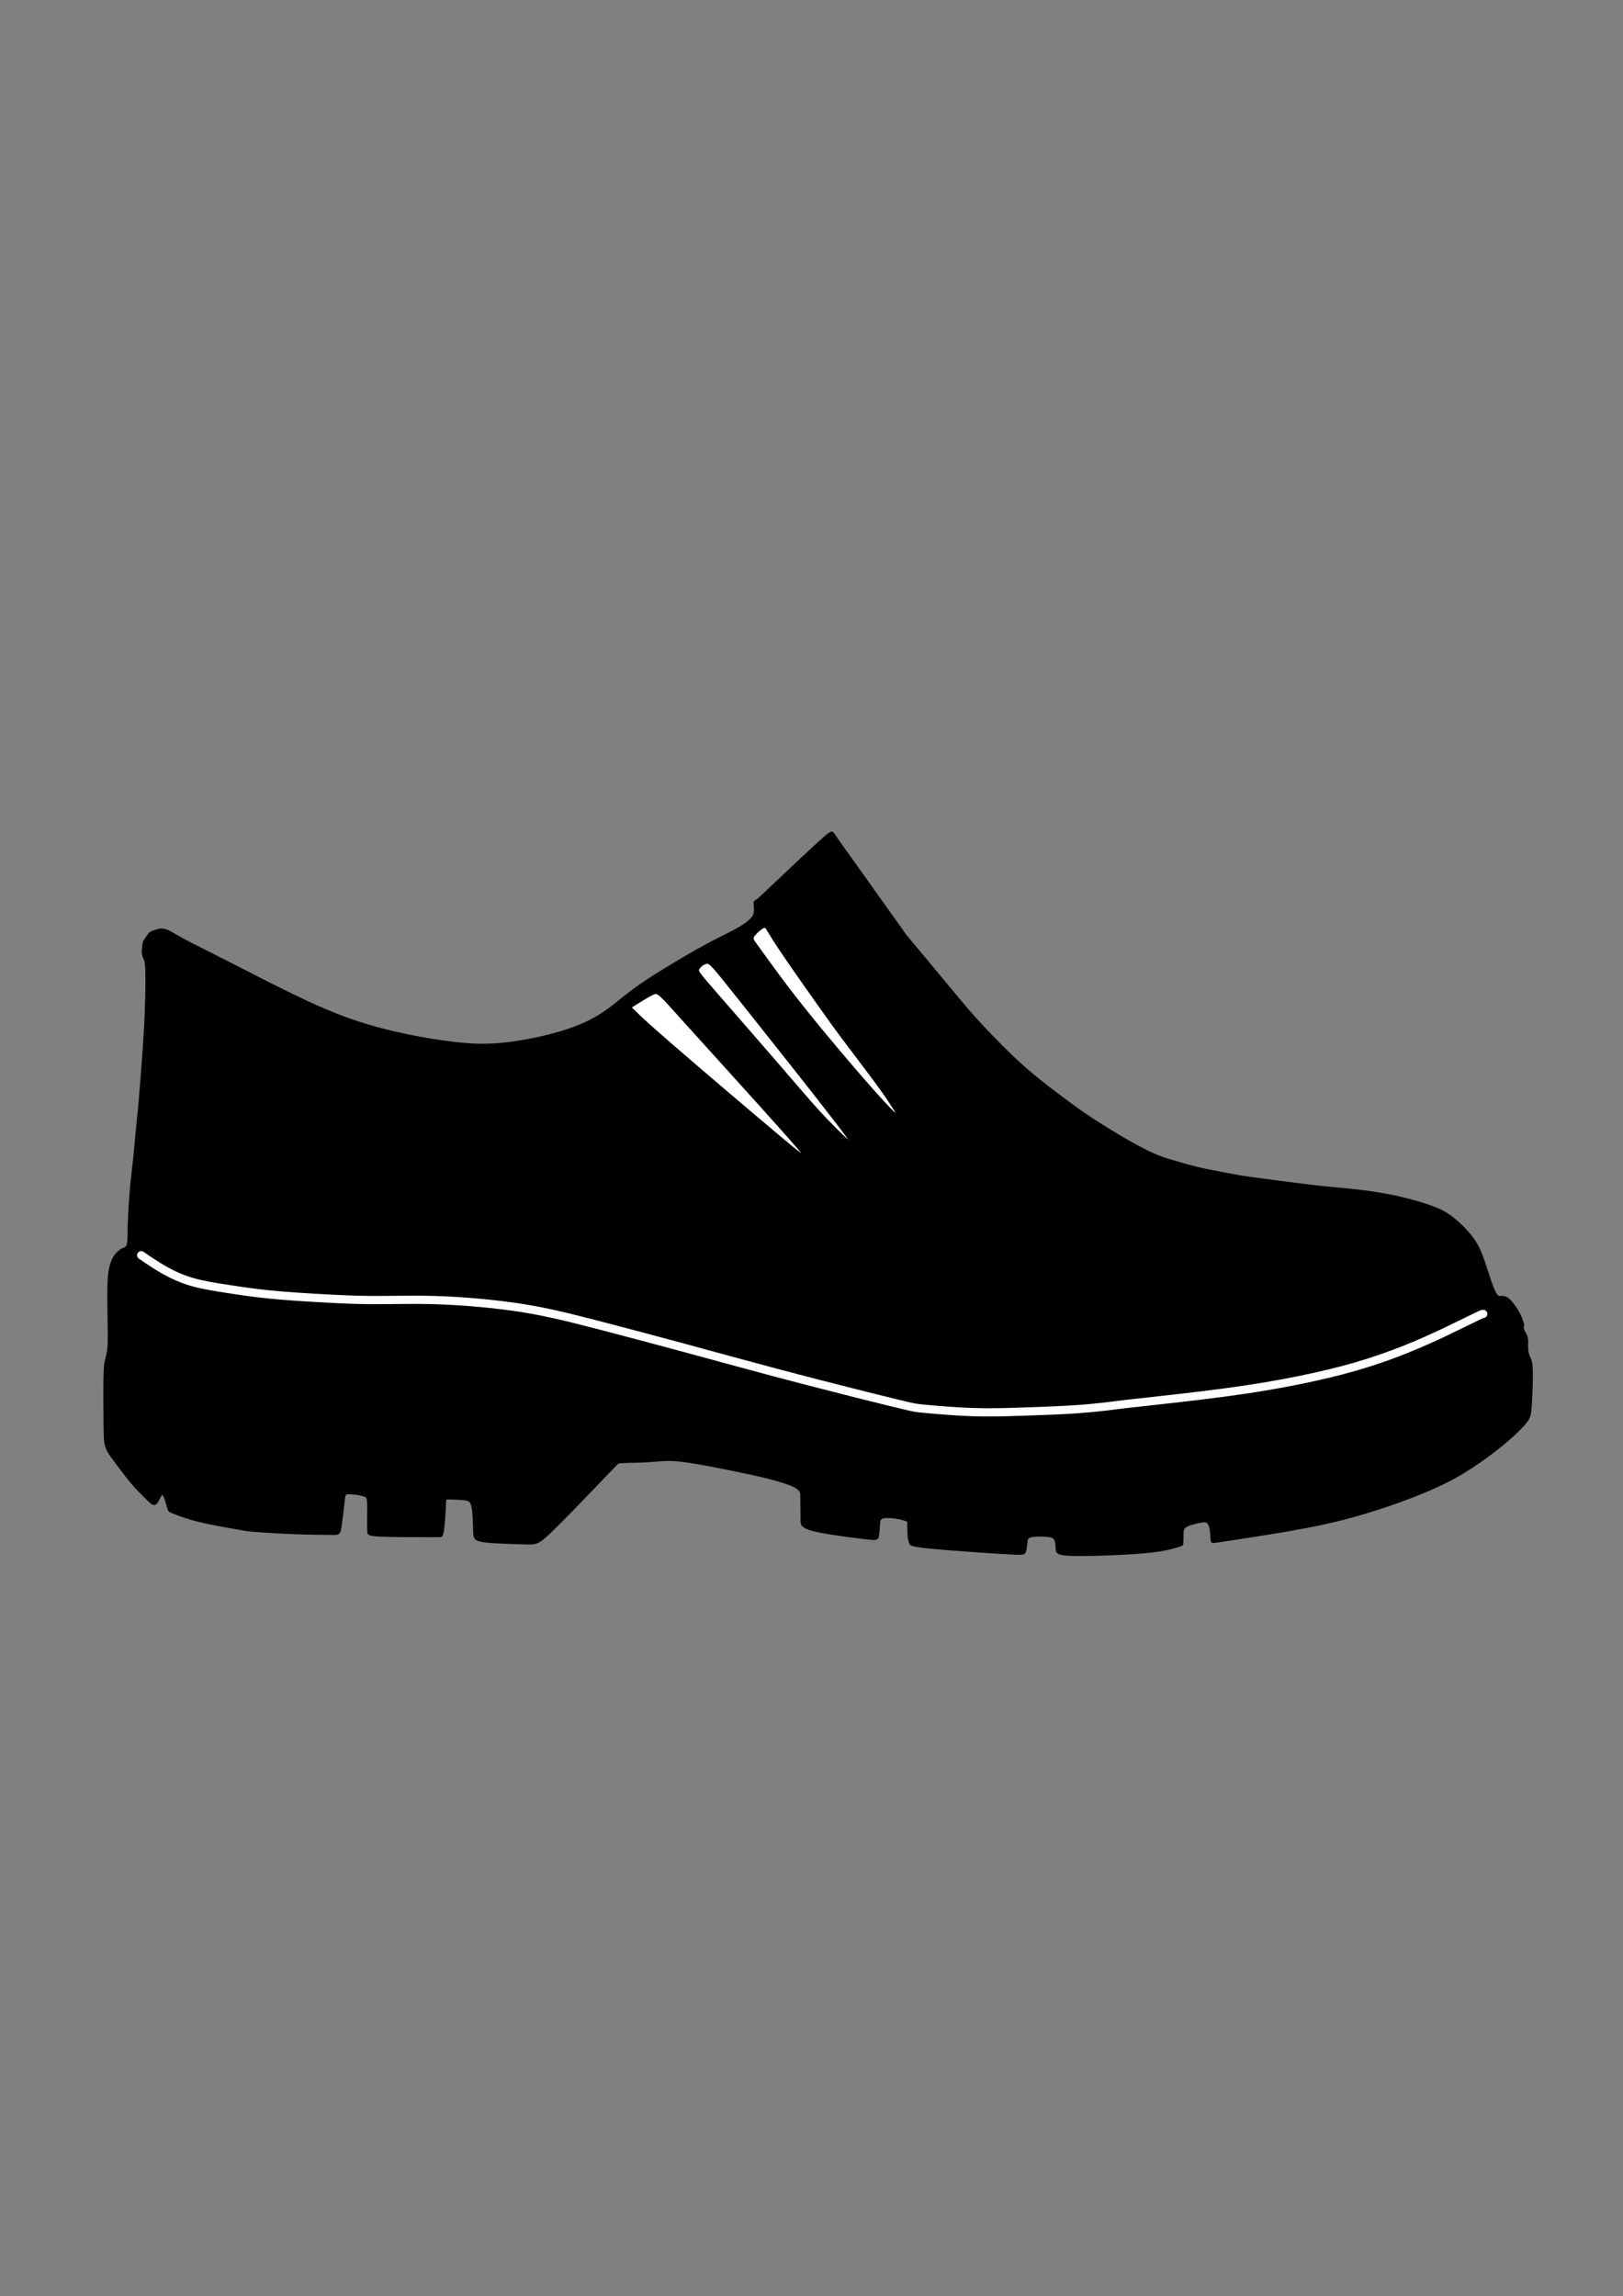 <?xml version="1.0" encoding="UTF-8" standalone="no"?>
<!-- Created with Inkscape (http://www.inkscape.org/) -->

<svg
   width="210mm"
   height="297.106mm"
   viewBox="0 0 210 297.106"
   version="1.1"
   id="svg1"
   xml:space="preserve"
   xmlns:inkscape="http://www.inkscape.org/namespaces/inkscape"
   xmlns:sodipodi="http://sodipodi.sourceforge.net/DTD/sodipodi-0.dtd"
   xmlns="http://www.w3.org/2000/svg"
   xmlns:svg="http://www.w3.org/2000/svg"><rect x="0" y="0" width="210" height="297.106" fill="#808080" stroke="none"/><sodipodi:namedview
     id="namedview1"
     pagecolor="#ffffff"
     bordercolor="#000000"
     borderopacity="0.25"
     inkscape:showpageshadow="2"
     inkscape:pageopacity="0.0"
     inkscape:pagecheckerboard="0"
     inkscape:deskcolor="#d1d1d1"
     inkscape:document-units="mm" /><defs
     id="defs1"><inkscape:path-effect
       effect="bspline"
       id="path-effect6"
       is_visible="true"
       lpeversion="1.3"
       weight="33.333"
       steps="2"
       helper_size="0"
       apply_no_weight="true"
       apply_with_weight="true"
       only_selected="false"
       uniform="false" /><inkscape:path-effect
       effect="bspline"
       id="path-effect4"
       is_visible="true"
       lpeversion="1.3"
       weight="33.333"
       steps="2"
       helper_size="0"
       apply_no_weight="true"
       apply_with_weight="true"
       only_selected="false"
       uniform="false" /><inkscape:path-effect
       effect="bspline"
       id="path-effect3"
       is_visible="true"
       lpeversion="1.3"
       weight="33.333"
       steps="2"
       helper_size="0"
       apply_no_weight="true"
       apply_with_weight="true"
       only_selected="false"
       uniform="false" /><inkscape:path-effect
       effect="bspline"
       id="path-effect2"
       is_visible="true"
       lpeversion="1.3"
       weight="33.333"
       steps="2"
       helper_size="0"
       apply_no_weight="true"
       apply_with_weight="true"
       only_selected="false"
       uniform="false" /><inkscape:path-effect
       effect="bspline"
       id="path-effect1"
       is_visible="true"
       lpeversion="1.3"
       weight="33.333"
       steps="2"
       helper_size="0"
       apply_no_weight="true"
       apply_with_weight="true"
       only_selected="false"
       uniform="false" /></defs><g
     inkscape:groupmode="layer"
     id="layer2"
     inkscape:label="EPI"><path
       style="fill:#000000;fill-opacity:1;stroke:#000000;stroke-width:0.265px;stroke-linecap:butt;stroke-linejoin:miter;stroke-opacity:1"
       d="m 108.384,108.725 c 0.693,0.97 2.078,2.91 3.826,5.361 1.748,2.451 3.858,5.414 4.913,6.896 1.055,1.482 -9.433,-13.227 -8.74,-12.257 z m 8.58,12.076 c 1.087,1.3 2.174,2.601 3.517,4.221 1.343,1.62 2.942,3.56 4.097,4.926 1.155,1.366 1.867,2.159 3.037,3.392 1.17,1.233 2.798,2.906 4.395,4.353 1.598,1.447 3.165,2.668 4.597,3.753 1.432,1.085 2.728,2.035 3.829,2.789 1.1,0.754 2.005,1.311 2.849,1.831 0.844,0.52 1.628,1.002 2.51,1.507 0.882,0.505 1.862,1.032 2.645,1.417 0.784,0.384 1.372,0.626 1.892,0.814 0.52,0.188 0.972,0.324 1.748,0.55 0.776,0.226 1.877,0.543 2.766,0.761 0.889,0.219 1.568,0.339 2.457,0.512 0.889,0.173 1.99,0.399 3.075,0.58 1.085,0.181 2.155,0.317 3.987,0.558 1.831,0.241 4.424,0.588 6.414,0.806 1.99,0.219 3.376,0.309 4.982,0.497 1.605,0.188 3.429,0.475 5.072,0.837 1.643,0.362 3.105,0.799 4.122,1.153 1.017,0.354 1.59,0.626 2.148,0.972 0.558,0.347 1.1,0.769 1.643,1.266 0.543,0.497 1.085,1.07 1.515,1.605 0.43,0.535 0.746,1.032 1.025,1.598 0.279,0.565 0.52,1.198 0.882,2.299 0.362,1.1 0.844,2.668 1.221,3.406 0.377,0.739 0.648,0.648 0.889,0.626 0.241,-0.023 0.452,0.023 0.663,0.143 0.211,0.121 0.422,0.317 0.708,0.671 0.286,0.354 0.648,0.867 0.904,1.372 0.256,0.505 0.407,1.002 0.482,1.206 0.075,0.204 0.075,0.113 0.045,0.211 -0.03,0.098 -0.09,0.384 0.008,0.671 0.098,0.286 0.354,0.573 0.452,0.972 0.098,0.399 0.038,0.912 0.053,1.364 0.015,0.452 0.106,0.844 0.241,1.138 0.136,0.294 0.317,0.49 0.362,1.666 0.045,1.176 -0.045,3.331 -0.128,4.575 -0.083,1.244 -0.158,1.575 -0.603,2.155 -0.445,0.58 -1.259,1.409 -2.427,2.412 -1.168,1.002 -2.691,2.178 -4.318,3.263 -1.628,1.085 -3.361,2.08 -5.909,3.173 -2.547,1.093 -5.909,2.284 -8.968,3.165 -3.06,0.882 -5.818,1.455 -8.871,1.99 -3.052,0.535 -6.398,1.033 -8.155,1.304 -1.756,0.271 -1.922,0.317 -1.997,0.181 -0.075,-0.136 -0.06,-0.452 -0.098,-0.935 -0.038,-0.482 -0.128,-1.13 -0.354,-1.432 -0.226,-0.301 -0.588,-0.256 -1.176,-0.143 -0.588,0.113 -1.402,0.294 -1.801,0.573 -0.399,0.279 -0.384,0.656 -0.384,1.07 0,0.415 -0.015,0.867 -0.03,1.093 -0.015,0.226 -0.03,0.226 -0.414,0.347 -0.384,0.121 -1.138,0.362 -2.291,0.558 -1.153,0.196 -2.706,0.347 -5.004,0.467 -2.299,0.121 -5.343,0.211 -6.896,0.136 -1.553,-0.075 -1.613,-0.317 -1.643,-0.731 -0.03,-0.415 -0.03,-1.002 -0.249,-1.326 -0.219,-0.324 -0.656,-0.384 -1.281,-0.415 -0.626,-0.03 -1.439,-0.03 -1.869,0.09 -0.43,0.121 -0.475,0.362 -0.52,0.761 -0.045,0.399 -0.09,0.957 -0.203,1.244 -0.113,0.286 -0.294,0.301 -2.743,0.151 -2.449,-0.151 -7.167,-0.467 -9.564,-0.708 -2.397,-0.241 -2.472,-0.407 -2.532,-0.573 -0.06,-0.166 -0.106,-0.332 -0.143,-0.535 -0.038,-0.203 -0.068,-0.445 -0.083,-0.829 -0.015,-0.384 -0.015,-0.912 -0.015,-1.191 -10e-6,-0.279 -10e-6,-0.309 -0.234,-0.399 -0.234,-0.09 -0.701,-0.241 -1.319,-0.339 -0.618,-0.098 -1.387,-0.143 -1.786,-0.015 -0.399,0.128 -0.43,0.43 -0.46,0.935 -0.03,0.505 -0.06,1.213 -0.173,1.56 -0.113,0.347 -0.309,0.332 -1.975,0.128 -1.666,-0.203 -4.801,-0.595 -6.353,-1.002 -1.553,-0.407 -1.522,-0.829 -1.515,-1.221 0.008,-0.392 -0.008,-0.754 -0.015,-1.349 -0.008,-0.595 -0.008,-1.424 -0.015,-1.854 -0.008,-0.43 -0.023,-0.46 -0.121,-0.61 -0.098,-0.151 -0.279,-0.422 -0.972,-0.739 -0.693,-0.317 -1.899,-0.678 -3.211,-1.01 -1.311,-0.332 -2.728,-0.633 -4.077,-0.912 -1.349,-0.279 -2.63,-0.535 -3.994,-0.784 -1.364,-0.249 -2.811,-0.49 -3.881,-0.573 -1.07,-0.083 -1.764,-0.008 -2.48,0.053 -0.716,0.06 -1.455,0.106 -2.073,0.128 -0.618,0.023 -1.115,0.023 -1.575,0.038 -0.46,0.015 -0.882,0.045 -1.1,0.06 -0.219,0.015 -0.234,0.015 -0.437,0.219 -0.203,0.203 -0.595,0.61 -2.284,2.374 -1.688,1.764 -4.673,4.884 -6.293,6.429 -1.62,1.545 -1.877,1.515 -3.278,1.47 -1.402,-0.045 -3.949,-0.105 -5.23,-0.271 -1.281,-0.166 -1.296,-0.437 -1.319,-1.304 -0.023,-0.867 -0.053,-2.329 -0.211,-3.128 -0.158,-0.799 -0.445,-0.935 -1.033,-1.01 -0.588,-0.075 -1.477,-0.09 -1.952,-0.098 -0.475,-0.008 -0.535,-0.008 -0.565,0.264 -0.03,0.271 -0.03,0.814 -0.075,1.598 -0.045,0.784 -0.136,1.809 -0.226,2.359 -0.09,0.55 -0.181,0.626 -0.339,0.648 -0.158,0.023 -0.384,-0.008 -0.61,-0.038 0,0 0.181,0.045 0.181,0.045 0,0 0,0 0,0 -2.954,0 -5.909,0 -7.386,-0.075 -1.477,-0.075 -1.477,-0.226 -1.485,-0.528 -0.007,-0.301 -0.023,-0.754 -0.023,-1.296 10e-7,-0.543 0.015,-1.176 0.015,-1.726 -1e-6,-0.55 -0.015,-1.017 -0.098,-1.274 -0.083,-0.256 -0.234,-0.301 -0.467,-0.369 -0.234,-0.068 -0.55,-0.158 -0.889,-0.211 -0.339,-0.053 -0.701,-0.068 -0.98,-0.075 -0.279,-0.008 -0.475,-0.008 -0.588,0.196 -0.113,0.203 -0.143,0.61 -0.188,1.078 -0.045,0.467 -0.106,0.995 -0.173,1.53 -0.068,0.535 -0.143,1.078 -0.203,1.5 -0.06,0.422 -0.106,0.724 -0.294,0.859 -0.188,0.136 -0.52,0.106 -1.424,0.09 -0.904,-0.015 -2.382,-0.015 -4.183,-0.083 -1.801,-0.068 -3.927,-0.204 -5.034,-0.286 -1.108,-0.083 -1.198,-0.113 -2.351,-0.317 -1.153,-0.203 -3.369,-0.58 -5.027,-0.987 -1.658,-0.407 -2.758,-0.844 -3.316,-1.07 -0.558,-0.226 -0.573,-0.241 -0.716,-0.776 -0.143,-0.535 -0.415,-1.59 -0.686,-1.651 -0.271,-0.06 -0.543,0.874 -0.837,1.183 -0.294,0.309 -0.61,-0.008 -1.093,-0.482 -0.482,-0.475 -1.13,-1.108 -1.718,-1.771 -0.588,-0.663 -1.115,-1.357 -1.598,-1.99 -0.482,-0.633 -0.919,-1.206 -1.274,-1.703 -0.354,-0.497 -0.626,-0.919 -0.776,-1.417 -0.151,-0.497 -0.181,-1.07 -0.203,-2.766 -0.023,-1.696 -0.038,-4.514 -0.007,-6.097 0.03,-1.583 0.106,-1.929 0.211,-2.344 0.106,-0.415 0.241,-0.897 0.301,-1.605 0.06,-0.708 0.045,-1.643 0.023,-3.075 -0.023,-1.432 -0.053,-3.361 -0.03,-4.65 0.023,-1.289 0.098,-1.937 0.219,-2.48 0.121,-0.543 0.286,-0.98 0.452,-1.296 0.166,-0.317 0.332,-0.512 0.528,-0.701 0.196,-0.188 0.422,-0.369 0.648,-0.475 0.226,-0.105 0.452,-0.136 0.58,-0.377 0.128,-0.241 0.158,-0.693 0.173,-1.221 0.015,-0.528 0.015,-1.13 0.038,-1.839 0.023,-0.708 0.068,-1.522 0.128,-2.442 0.06,-0.919 0.136,-1.944 0.241,-2.969 0.106,-1.025 0.241,-2.05 0.347,-3.067 0.106,-1.017 0.181,-2.027 0.279,-3.052 0.098,-1.025 0.219,-2.065 0.317,-3.098 0.098,-1.033 0.173,-2.057 0.256,-3.098 0.083,-1.04 0.173,-2.095 0.286,-3.648 0.113,-1.553 0.249,-3.602 0.332,-5.645 0.083,-2.042 0.113,-4.077 0.09,-5.26 -0.023,-1.183 -0.098,-1.515 -0.181,-1.741 -0.083,-0.226 -0.173,-0.347 -0.226,-0.55 -0.053,-0.203 -0.068,-0.49 -0.045,-0.806 0.023,-0.317 0.083,-0.663 0.121,-0.844 0.038,-0.181 0.053,-0.196 0.166,-0.362 0.113,-0.166 0.324,-0.482 0.475,-0.678 0.151,-0.196 0.241,-0.271 0.445,-0.354 0.203,-0.083 0.52,-0.173 0.731,-0.234 0.211,-0.06 0.317,-0.09 0.497,-0.083 0.181,0.008 0.437,0.053 0.754,0.188 0.317,0.136 0.693,0.362 1.161,0.633 0.467,0.271 1.025,0.588 2.042,1.108 1.017,0.52 2.495,1.244 4.68,2.359 2.186,1.115 5.08,2.623 7.823,3.964 2.743,1.342 5.336,2.517 7.913,3.422 2.578,0.904 5.14,1.537 7.295,1.99 2.155,0.452 3.904,0.724 5.426,0.919 1.522,0.196 2.819,0.317 4.145,0.332 1.326,0.015 2.683,-0.075 4.205,-0.286 1.522,-0.211 3.211,-0.543 4.793,-0.95 1.583,-0.407 3.06,-0.889 4.326,-1.447 1.266,-0.558 2.321,-1.191 3.361,-1.96 1.04,-0.769 2.065,-1.673 3.346,-2.608 1.281,-0.935 2.819,-1.899 4.462,-2.894 1.643,-0.995 3.391,-2.02 4.854,-2.804 1.462,-0.784 2.638,-1.326 3.557,-1.824 0.919,-0.497 1.583,-0.95 1.99,-1.326 0.407,-0.377 0.558,-0.678 0.609,-1.063 0.051,-0.385 0.003,-0.853 -0.021,-1.082 -0.024,-0.229 -0.024,-0.218 0.072,-0.282 0.096,-0.064 0.288,-0.203 0.389,-0.277 0.101,-0.075 0.112,-0.085 1.636,-1.529 1.524,-1.444 4.562,-4.322 6.139,-5.755 1.577,-1.434 1.695,-1.423 1.817,-1.327 0.123,0.096 0.25,0.277 0.373,0.464 0.123,0.187 0.24,0.378 0.357,0.57"
       id="path1"
       inkscape:path-effect="#path-effect1"
       inkscape:original-d="m 107.69124,107.75519 c 1.38558,1.93981 2.77115,3.87962 4.15673,5.81942 2.11038,2.96306 4.22068,5.92601 6.33102,8.88901 z m 9.27271,13.04572 c 1.08714,1.30031 2.17429,2.60062 3.26143,3.90093 1.59877,1.93984 3.19748,3.87961 4.79622,5.81942 0.71166,0.79271 1.42328,1.58539 2.13492,2.37808 1.62792,1.67315 3.25579,3.34623 4.88368,5.01934 1.56763,1.22094 3.1352,2.44184 4.7028,3.66276 1.29631,0.94962 2.59257,1.89921 3.88885,2.84881 0.9044,0.55771 1.80877,1.11541 2.71316,1.67311 0.78381,0.48235 1.5676,0.96468 2.3514,1.44702 0.97977,0.52757 1.9595,1.05511 2.93925,1.58267 0.58786,0.24117 1.1757,0.48234 1.76355,0.72351 0.4522,0.13566 0.90439,0.27131 1.35658,0.40697 1.10036,0.31654 2.20067,0.63307 3.301,0.9496 0.6783,0.12059 1.35658,0.24117 2.03487,0.36176 1.10036,0.2261 2.20067,0.45219 3.301,0.67829 1.07021,0.13566 2.14038,0.27131 3.21057,0.40697 2.59262,0.34669 5.18514,0.69336 7.77771,1.04004 1.38675,0.0904 2.77345,0.18092 4.16017,0.27132 1.82388,0.28639 3.64769,0.57277 5.47153,0.85916 1.46212,0.43713 2.92418,0.87424 4.38626,1.31136 0.57279,0.27132 1.14556,0.54263 1.71834,0.81395 0.54264,0.42205 1.08526,0.84409 1.62789,1.26614 0.54264,0.57279 1.08526,1.14555 1.62789,1.71833 0.31654,0.49742 0.63307,0.99482 0.94961,1.49223 0.24117,0.63309 0.48233,1.26614 0.7235,1.89921 0.48235,1.56763 0.96468,3.1352 1.44702,4.7028 0.27132,-0.0904 0.54263,-0.18091 0.81395,-0.27131 0.21102,0.0452 0.42204,0.0904 0.63306,0.13566 0.21103,0.19595 0.42205,0.3919 0.63307,0.58785 0.36176,0.51249 0.72351,1.02497 1.08527,1.53745 0.15073,0.49742 0.30146,0.99483 0.45219,1.49224 0,-0.0904 0,-0.18092 0,-0.27132 -0.0603,0.28639 -0.12058,0.57278 -0.18088,0.85917 0.25625,0.28639 0.51249,0.57277 0.76873,0.85916 -0.0603,0.5125 -0.12058,1.02497 -0.18088,1.53746 0.0904,0.3919 0.18092,0.7838 0.27132,1.1757 0.18088,0.19595 0.36175,0.3919 0.54263,0.58785 -0.0904,2.15549 -0.18092,4.3109 -0.27132,6.46635 -0.0754,0.33161 -0.15069,0.66321 -0.22609,0.99482 -0.81396,0.82904 -1.6279,1.65804 -2.44184,2.48706 -1.52241,1.17572 -3.04477,2.3514 -4.56715,3.5271 -1.73344,0.99484 -3.46681,1.98965 -5.20021,2.98447 -3.36136,1.1908 -6.72259,2.38155 -10.08389,3.57232 -2.75843,0.57279 -5.51675,1.14556 -8.27512,1.71833 -3.34629,0.49743 -6.69245,0.99483 -10.03868,1.49224 -0.16581,0.0452 -0.3316,0.0904 -0.49741,0.13566 0.0151,-0.31654 0.0302,-0.63307 0.0452,-0.94961 -0.0904,-0.64815 -0.18091,-1.29629 -0.27131,-1.94443 -0.36176,0.0452 -0.7235,0.0904 -1.08525,0.13566 -0.81396,0.18088 -1.62789,0.36176 -2.44183,0.54263 0.0151,0.37684 0.0301,0.75366 0.0452,1.13048 -0.0151,0.45221 -0.0301,0.90439 -0.0452,1.35658 -0.0151,0 -0.0301,0 -0.0452,0 -0.75368,0.24117 -1.50733,0.48234 -2.26099,0.72351 -1.55256,0.15073 -3.10505,0.30146 -4.65758,0.45219 -3.04482,0.0904 -6.08953,0.18092 -9.13429,0.27132 -0.0603,-0.24117 -0.12057,-0.48234 -0.18087,-0.72351 0,-0.58786 0,-1.1757 0,-1.76355 -0.43713,-0.0603 -0.87424,-0.12058 -1.31136,-0.18088 -0.81396,0 -1.62789,0 -2.44184,0 -0.0452,0.24118 -0.0904,0.48234 -0.13566,0.72351 -0.0452,0.55772 -0.0904,1.11541 -0.13566,1.67311 -0.18088,0.0151 -0.36175,0.0301 -0.54263,0.0452 -4.71797,-0.31654 -9.43575,-0.63307 -14.15362,-0.9496 -0.0754,-0.16581 -0.1507,-0.33161 -0.2261,-0.49741 -0.0453,-0.1658 -0.0905,-0.3316 -0.13565,-0.4974 -0.0302,-0.24117 -0.0603,-0.48233 -0.0904,-0.7235 -1e-5,-0.52757 -3e-5,-1.05512 -4e-5,-1.58268 0,-0.0301 0,-0.0603 0,-0.0904 -0.46728,-0.15073 -0.93453,-0.30146 -1.4018,-0.45219 -0.76874,-0.0452 -1.53745,-0.0904 -2.30618,-0.13566 -0.0302,0.30146 -0.0603,0.6029 -0.0904,0.90435 -0.0302,0.70845 -0.0603,1.41687 -0.0905,2.1253 -0.19595,-0.0151 -0.3919,-0.0301 -0.58785,-0.0452 -3.13526,-0.39191 -6.27039,-0.78381 -9.40558,-1.17572 0.0301,-0.42205 0.0603,-0.84409 0.0904,-1.26614 -0.0151,-0.36176 -0.0301,-0.72351 -0.0452,-1.08526 1e-5,-0.82904 1e-5,-1.65804 2e-5,-2.48706 -0.0151,-0.0301 -0.0301,-0.0603 -0.0452,-0.0904 -0.18089,-0.27133 -0.36177,-0.54265 -0.54265,-0.81398 -1.20587,-0.36176 -2.41169,-0.72351 -3.617541,-1.08526 -1.416898,-0.30147 -2.83374,-0.60293 -4.250609,-0.90439 -1.281238,-0.25624 -2.562424,-0.51248 -3.843636,-0.76872 -1.447045,-0.24118 -2.894032,-0.48234 -4.341048,-0.72351 -0.693375,0.0754 -1.386723,0.15069 -2.080085,0.22609 -0.738596,0.0452 -1.477162,0.0904 -2.215743,0.13566 -0.497421,0 -0.994823,0 -1.492235,0 -0.422055,0.0302 -0.844093,0.0603 -1.266139,0.0904 -0.01507,0 -0.03015,0 -0.04522,0 -0.391908,0.40699 -0.7838,0.81397 -1.175699,1.22096 -2.98453,3.12019 -5.968941,6.24025 -8.953411,9.36038 -0.256247,-0.0301 -0.512485,-0.0603 -0.768727,-0.0904 -2.547402,-0.0603 -5.094702,-0.12057 -7.642052,-0.18087 -0.01507,-0.27132 -0.03015,-0.54263 -0.04522,-0.81395 -0.03015,-1.46212 -0.06029,-2.92418 -0.09044,-4.38627 -0.286394,-0.13567 -0.572776,-0.27134 -0.859164,-0.40701 -0.88933,-0.0151 -1.778624,-0.0301 -2.667935,-0.0452 -0.06029,0 -0.120587,0 -0.180877,0 0,0.54264 0,1.08525 0,1.62787 -0.09044,1.02499 -0.180876,2.04994 -0.271316,3.07491 -0.09044,0.0754 -0.180875,0.1507 -0.271315,0.2261 -0.226101,-0.0302 -0.678289,-0.0904 -0.678289,-0.0904 0,0 0.180877,0.0452 0.180877,0.0452 0,0 0,0 0,0 0,0 -5.908648,0 -8.862972,0 0,-0.15073 0,-0.30146 0,-0.45219 -0.01507,-0.4522 -0.03015,-0.90439 -0.04522,-1.35658 0.01507,-0.63308 0.03015,-1.26614 0.04522,-1.89921 -0.01507,-0.46727 -0.03015,-0.93453 -0.04522,-1.40179 -0.150734,-0.0452 -0.301462,-0.0904 -0.452193,-0.13566 -0.316541,-0.0904 -0.633069,-0.18088 -0.949604,-0.27132 -0.361761,-0.0151 -0.723508,-0.0301 -1.085262,-0.0452 -0.195954,0 -0.3919,0 -0.58785,0 -0.03015,0.40698 -0.06029,0.81395 -0.09044,1.22092 -0.06029,0.52757 -0.120585,1.05512 -0.180877,1.58268 -0.07537,0.54264 -0.150731,1.08526 -0.226096,1.62789 -0.04522,0.30147 -0.09044,0.60292 -0.135658,0.90438 -0.331615,-0.0301 -0.663216,-0.0603 -0.994824,-0.0904 -1.477191,0 -2.954324,0 -4.431486,0 -2.125346,-0.13568 -4.250607,-0.27135 -6.37591,-0.40703 -0.09044,-0.0301 -0.180877,-0.0603 -0.271316,-0.0904 -2.215787,-0.37685 -4.431486,-0.75368 -6.647229,-1.13052 -1.100357,-0.43713 -2.20067,-0.87424 -3.301004,-1.31136 -0.01507,-0.0151 -0.03015,-0.0301 -0.04522,-0.0452 -0.271321,-1.05514 -0.542631,-2.11024 -0.813946,-3.16536 -0.271321,0.93455 -0.542631,1.86906 -0.813947,2.80359 -0.316541,-0.31654 -0.633069,-0.63307 -0.949604,-0.9496 -0.648155,-0.63308 -1.296285,-1.26614 -1.944427,-1.89921 -0.527569,-0.69338 -1.055116,-1.38672 -1.582674,-2.08009 -0.437128,-0.57278 -0.874239,-1.14555 -1.311358,-1.71833 -0.271321,-0.42205 -0.542631,-0.84409 -0.813946,-1.26614 -0.03015,-0.57278 -0.06029,-1.14555 -0.09044,-1.71833 -0.01507,-2.81872 -0.03015,-5.63733 -0.04522,-8.456 0.07537,-0.34668 0.150731,-0.69336 0.226096,-1.04004 0.135661,-0.48235 0.271315,-0.96467 0.406973,-1.44701 -0.01507,-0.93455 -0.03014,-1.86907 -0.04522,-2.8036 -0.03015,-1.92939 -0.06029,-3.85871 -0.09044,-5.78806 0.07537,-0.64816 0.150731,-1.29629 0.226096,-1.94443 0.165809,-0.43713 0.331611,-0.87424 0.497417,-1.31136 0.165807,-0.19595 0.331607,-0.3919 0.497411,-0.58785 0.226101,-0.18088 0.452193,-0.36175 0.678289,-0.54263 0.226101,-0.0301 0.452192,-0.0603 0.678289,-0.0904 0.03015,-0.4522 0.06029,-0.90438 0.09044,-1.35657 0,-0.60294 0,-1.20585 0,-1.80877 0.04522,-0.81397 0.09044,-1.6279 0.135658,-2.44184 0.07537,-1.02499 0.150731,-2.04994 0.226096,-3.07491 0.135661,-1.02499 0.271316,-2.04994 0.406973,-3.07491 0.07537,-1.00992 0.150731,-2.01979 0.226097,-3.02969 0.120587,-1.04006 0.241169,-2.08008 0.361753,-3.12013 0.07537,-1.02499 0.150731,-2.04994 0.226097,-3.07491 0.09044,-1.05515 0.180875,-2.11026 0.271313,-3.16538 0.135661,-2.04998 0.271316,-4.09988 0.406973,-6.14982 0.03015,-2.03491 0.06029,-4.06973 0.09044,-6.1046 -0.07537,-0.33161 -0.150731,-0.66321 -0.226096,-0.99482 -0.09044,-0.12059 -0.180877,-0.24117 -0.271316,-0.36176 -0.01507,-0.28639 -0.03015,-0.57277 -0.04522,-0.85916 0.06029,-0.34669 0.120585,-0.69336 0.180877,-1.04004 0.01507,-0.0151 0.03015,-0.0301 0.04522,-0.0452 0.211027,-0.31655 0.422046,-0.63309 0.633069,-0.94963 0.09044,-0.0754 0.180877,-0.15073 0.271315,-0.22609 0.316541,-0.0904 0.633069,-0.18088 0.949604,-0.27132 0.105514,-0.0302 0.211023,-0.0603 0.316535,-0.0904 0.256247,0.0452 0.512485,0.0904 0.768727,0.13562 0.376835,0.2261 0.753654,0.45219 1.130481,0.67829 0.557715,0.31654 1.115408,0.63307 1.673112,0.9496 1.477192,0.72353 2.954324,1.44702 4.431486,2.17053 2.89409,1.50734 5.788063,3.01461 8.682095,4.52192 2.592622,1.17572 5.18514,2.3514 7.77771,3.5271 2.562475,0.63308 5.124848,1.26614 7.687272,1.89921 1.748512,0.27132 3.496955,0.54263 5.245432,0.81395 1.296311,0.12058 2.59257,0.24117 3.888855,0.36175 1.356605,-0.0904 2.713155,-0.18088 4.069732,-0.27131 1.688219,-0.33162 3.376371,-0.66322 5.064556,-0.99483 1.477191,-0.48235 2.954324,-0.96468 4.431486,-1.44701 1.055137,-0.63309 2.110231,-1.26614 3.165347,-1.89921 1.02499,-0.90441 2.049939,-1.80877 3.074909,-2.71316 1.537485,-0.96469 3.074908,-1.92935 4.612363,-2.89403 1.748512,-1.02499 3.496955,-2.04994 5.245432,-3.07491 1.175724,-0.54264 2.351401,-1.08526 3.527101,-1.62789 0.663229,-0.4522 1.326431,-0.90439 1.989647,-1.35658 0.150734,-0.30147 0.301461,-0.60292 0.452192,-0.90438 -0.04828,-0.46818 -0.09656,-0.93635 -0.144837,-1.40452 0,0.0107 0,0.0213 0,0.032 0.191853,-0.13857 0.383698,-0.27713 0.575547,-0.4157 0.01066,-0.0107 0.02132,-0.0213 0.03198,-0.032 3.037673,-2.87778 6.075213,-5.75545 9.112823,-8.63318 0.11724,0.0107 0.23448,0.0213 0.35172,0.032 0.12791,0.1812 0.2558,0.36238 0.3837,0.54358 0.11724,0.19185 0.23448,0.38369 0.35172,0.57554"
       inkscape:label="path1" /></g><g
     inkscape:groupmode="layer"
     id="layer3"
     inkscape:label="detalhes"
     style="fill:#ffffff;fill-opacity:1"><path
       style="fill:#ffffff;fill-opacity:1;stroke:#000000;stroke-width:0.265px;stroke-linecap:butt;stroke-linejoin:miter;stroke-opacity:1"
       d="m 81.53,130.367 c 1.176,-0.754 2.351,-1.507 2.992,-1.786 0.641,-0.279 0.746,-0.083 4.16,3.708 3.414,3.791 10.137,11.177 13.272,14.726 3.135,3.55 2.683,3.263 -0.935,0.234 -3.618,-3.03 -10.4,-8.803 -14.101,-12.013 -3.7,-3.211 -4.318,-3.859 -4.703,-4.243 -0.384,-0.384 -0.535,-0.505 -0.686,-0.626"
       id="path2"
       inkscape:path-effect="#path-effect2"
       inkscape:original-d="m 81.530297,130.36708 c 1.175701,-0.75365 2.3514,-1.50731 3.527103,-2.26096 0.105513,0.19595 0.211023,0.3919 0.316534,0.58785 6.722729,7.38596 13.445189,14.77162 20.167786,22.15743 -0.4522,-0.28639 -0.90439,-0.57278 -1.35658,-0.85916 -6.783022,-5.77311 -13.565773,-11.54599 -20.34866,-17.31898 -0.618009,-0.64815 -1.235993,-1.29628 -1.853989,-1.94442 -0.150734,-0.12059 -0.301463,-0.24117 -0.452194,-0.36176"
       inkscape:label="path2" /><path
       style="fill:#ffffff;fill-opacity:1;stroke:#000000;stroke-width:0.265px;stroke-linecap:butt;stroke-linejoin:miter;stroke-opacity:1"
       d="m 90.363,125.363 c 0.181,-0.317 0.693,-0.754 1.115,-0.776 0.422,-0.023 0.754,0.369 4.025,4.477 3.271,4.107 9.481,11.93 12.39,15.706 2.909,3.776 2.517,3.505 1.65,2.706 -0.867,-0.799 -2.208,-2.125 -3.512,-3.542 -1.304,-1.417 -2.57,-2.924 -5.155,-5.916 -2.585,-2.992 -6.489,-7.469 -8.516,-9.805 -2.027,-2.336 -2.178,-2.532 -1.997,-2.849 z"
       id="path3"
       inkscape:path-effect="#path-effect3"
       inkscape:original-d="m 90.031516,125.4834 c 0.512485,-0.43712 1.024969,-0.87423 1.537454,-1.31136 0.331613,0.39191 0.663215,0.78381 0.994823,1.1757 6.210234,7.82309 12.420217,15.64586 18.630327,23.46879 -0.39191,-0.27132 -0.7838,-0.54263 -1.1757,-0.81394 -1.34153,-1.32646 -2.68301,-2.65287 -4.02451,-3.9793 -1.26616,-1.50734 -2.53228,-3.01461 -3.79842,-4.52192 -3.904003,-4.47679 -7.807853,-8.95341 -11.711781,-13.43012 -0.150734,-0.19595 -0.301462,-0.3919 -0.452193,-0.58785 z" /><path
       style="fill:#ffffff;fill-opacity:1;stroke:#000000;stroke-width:0.265px;stroke-linecap:butt;stroke-linejoin:miter;stroke-opacity:1"
       d="m 99.256,120.193 c 0.512,0.844 1.025,1.688 2.193,3.407 1.168,1.718 2.992,4.311 4.318,6.187 1.326,1.877 2.155,3.037 3.414,4.718 1.259,1.681 2.947,3.881 4.092,5.434 1.146,1.553 1.748,2.457 2.238,3.226 0.49,0.769 0.867,1.402 0.528,1.176 -0.339,-0.226 -1.394,-1.311 -3.113,-3.248 -1.718,-1.937 -4.1,-4.725 -6.12,-7.16 -2.02,-2.434 -3.678,-4.514 -5.155,-6.466 -1.477,-1.952 -2.773,-3.776 -3.504,-4.778 -0.731,-1.002 -0.897,-1.183 -0.671,-1.553 0.226,-0.369 0.844,-0.927 1.206,-1.115 0.362,-0.188 0.467,-0.008 0.573,0.173"
       id="path4"
       inkscape:path-effect="#path-effect4"
       inkscape:original-d="m 99.256243,120.19275 c 0.512486,0.84409 1.024957,1.68817 1.537457,2.53228 1.82384,2.59257 3.64764,5.18509 5.47152,7.77771 0.82902,1.16063 1.65803,2.32123 2.48706,3.48188 1.68819,2.20067 3.37634,4.4013 5.06456,6.60201 0.60292,0.90439 1.20583,1.80875 1.80877,2.71315 0.37682,0.63308 0.75364,1.26613 1.13048,1.89921 -1.05512,-1.08526 -2.11021,-2.1705 -3.16535,-3.25578 -2.38155,-2.78852 -4.76304,-5.57699 -7.14464,-8.36556 -1.65804,-2.08009 -3.31604,-4.16013 -4.97411,-6.24026 -1.29629,-1.82384 -2.592551,-3.64765 -3.888861,-5.47153 -0.165804,-0.18087 -0.331605,-0.36175 -0.497411,-0.54263 0.617995,-0.5577 1.235992,-1.11541 1.853988,-1.67311 0.105514,0.18088 0.211025,0.36175 0.316537,0.54263" /></g><g
     inkscape:groupmode="layer"
     id="layer4"
     inkscape:label="linha"><path
       style="fill:none;stroke:#ffffff;stroke-width:1.065;stroke-linecap:round;stroke-linejoin:miter;stroke-dasharray:none;stroke-opacity:1"
       d="m 18.269,162.428 c 0.965,0.663 1.929,1.326 3,1.929 1.07,0.603 2.246,1.146 3.602,1.537 1.357,0.392 2.894,0.633 4.552,0.889 1.658,0.256 3.437,0.528 5.577,0.739 2.14,0.211 4.642,0.362 6.828,0.482 2.186,0.121 4.055,0.211 6.12,0.226 2.065,0.015 4.326,-0.045 6.436,-0.03 2.11,0.015 4.07,0.106 6.059,0.256 1.99,0.151 4.009,0.362 5.848,0.618 1.839,0.256 3.497,0.558 5.336,0.965 1.839,0.407 3.859,0.919 6.632,1.643 2.773,0.724 6.301,1.658 10.084,2.683 3.783,1.025 7.823,2.14 11.908,3.226 4.085,1.085 8.215,2.14 11.214,2.894 3,0.754 4.869,1.206 5.894,1.447 1.025,0.241 1.206,0.271 2.517,0.392 1.311,0.121 3.753,0.332 5.924,0.407 2.171,0.075 4.07,0.015 6.391,-0.06 2.321,-0.075 5.065,-0.166 7.356,-0.332 2.291,-0.166 4.13,-0.407 5.065,-0.528 0.935,-0.121 0.965,-0.121 3.316,-0.377 2.351,-0.256 7.024,-0.769 10.822,-1.281 3.798,-0.512 6.723,-1.025 9.391,-1.568 2.668,-0.543 5.08,-1.115 7.356,-1.779 2.276,-0.663 4.416,-1.417 6.376,-2.201 1.96,-0.784 3.738,-1.598 5.351,-2.366 1.613,-0.769 3.06,-1.492 3.813,-1.854 0.754,-0.362 0.814,-0.362 0.874,-0.362"
       id="path6"
       inkscape:path-effect="#path-effect6"
       inkscape:original-d="m 18.268575,162.42753 c 0.964677,0.66321 1.929354,1.32643 2.894031,1.98964 1.175724,0.54264 2.351401,1.08526 3.527101,1.6279 1.537485,0.24117 3.074908,0.48233 4.612362,0.7235 1.778662,0.27132 3.557249,0.54263 5.335871,0.81395 2.502183,0.15073 5.004265,0.30146 7.506396,0.45219 1.869098,0.0904 3.738123,0.18088 5.607187,0.27132 2.261008,-0.0603 4.521922,-0.12059 6.782885,-0.18088 1.959541,0.0904 3.919003,0.18088 5.878502,0.27132 2.019834,0.21102 4.039587,0.42204 6.059379,0.63306 1.658072,0.30147 3.316078,0.60293 4.974116,0.90439 2.019834,0.51249 4.039587,1.02497 6.059379,1.53745 3.527174,0.93455 7.054202,1.86907 10.581304,2.8036 4.039666,1.11543 8.079171,2.23081 12.118762,3.34622 4.1301,1.05514 8.26005,2.11023 12.39007,3.16535 1.8691,0.4522 3.73812,0.90439 5.60719,1.35658 0.18088,0.0301 0.36175,0.0603 0.54263,0.0904 2.44189,0.21104 4.88368,0.42207 7.32551,0.63311 1.89925,-0.0603 3.79842,-0.12059 5.69763,-0.18088 2.74336,-0.0904 5.4866,-0.18088 8.2299,-0.27132 1.83895,-0.24117 3.67783,-0.48234 5.51675,-0.7235 0.0301,0 0.0603,0 0.0904,0 4.67275,-0.5125 9.34531,-1.02497 14.01796,-1.53746 2.92424,-0.51249 5.84836,-1.02497 8.77254,-1.53745 2.41174,-0.57279 4.82338,-1.14556 7.23508,-1.71833 2.14042,-0.75367 4.28075,-1.50731 6.42113,-2.26097 1.77866,-0.81396 3.55725,-1.62789 5.33587,-2.44184 1.44705,-0.72352 2.89403,-1.44701 4.34105,-2.17052 0.0603,0 0.12058,0 0.18088,0" /></g></svg>
